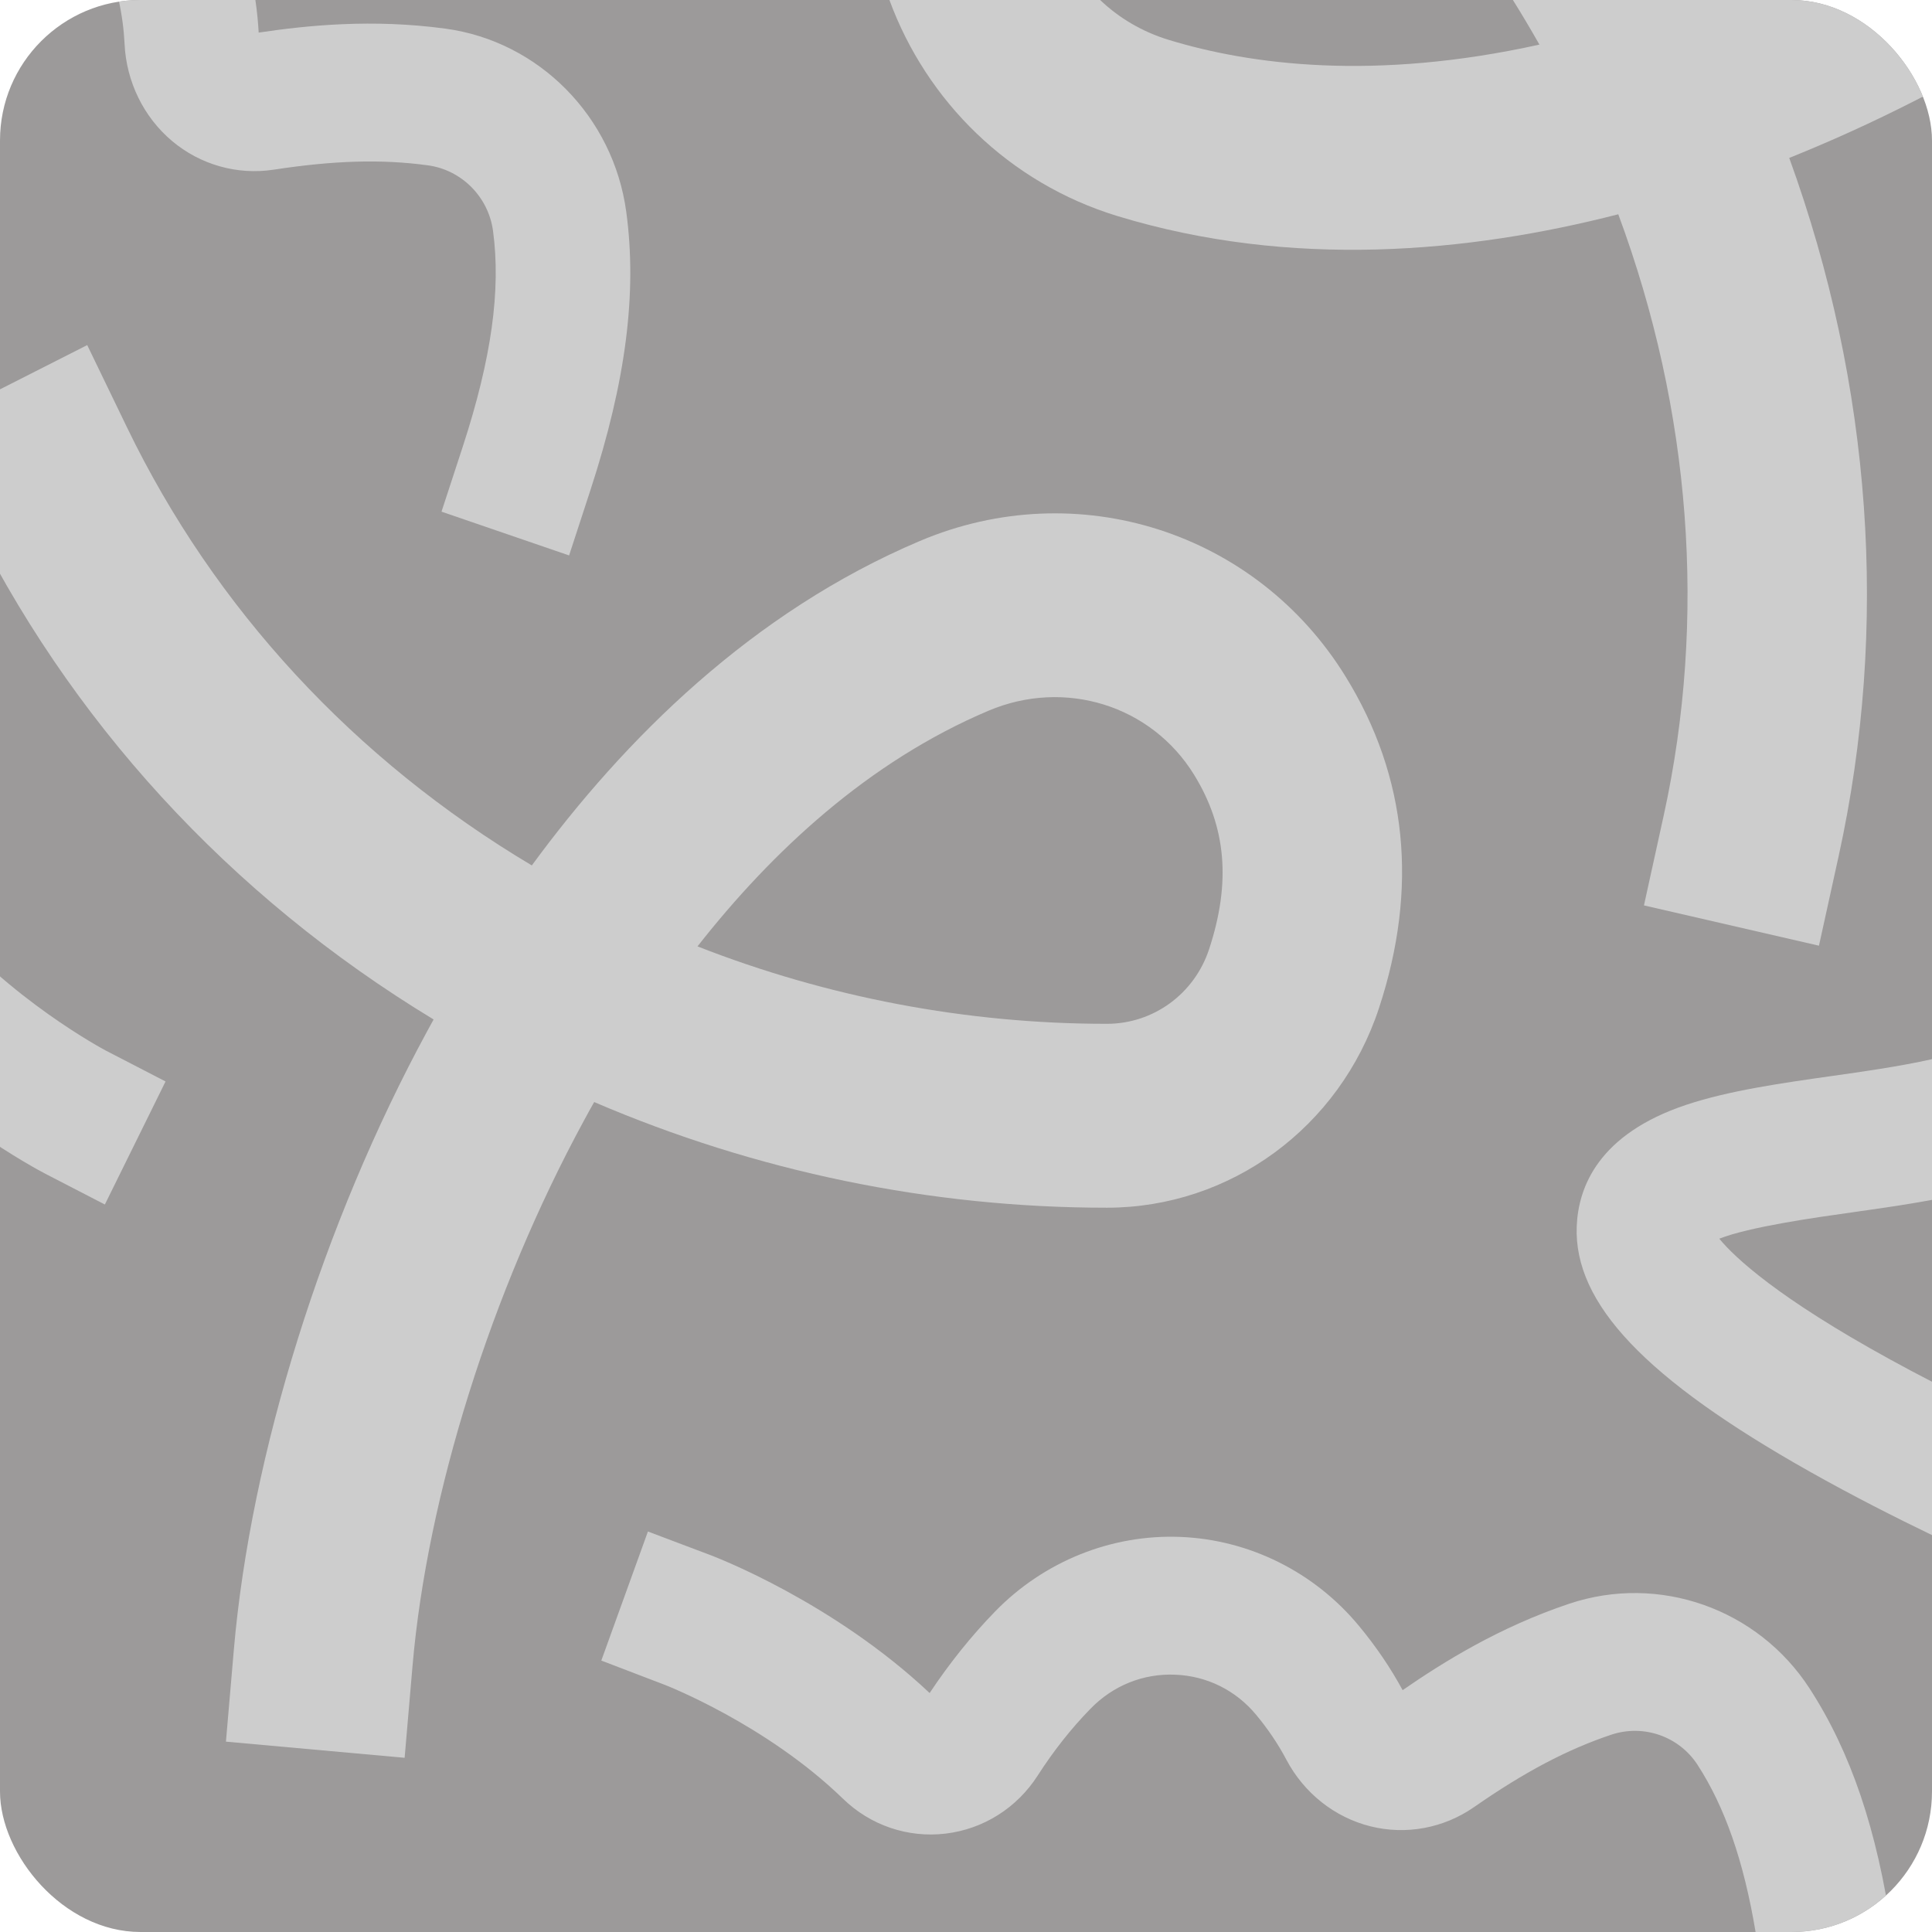 <svg width="55" height="55" viewBox="0 0 55 55" fill="none" xmlns="http://www.w3.org/2000/svg">
<g clip-path="url(#clip0_1049_1332)">
<rect width="55" height="55" rx="4" fill="#9C9A9A"/>
<path d="M11.521 50.041L6.432 49.581L6.656 46.975C7.135 41.409 9.193 34.822 12.162 29.355C12.222 29.245 12.283 29.133 12.344 29.022C6.531 25.502 1.937 20.487 -0.962 14.49L-2.094 12.146L2.483 9.824L3.616 12.168C6.106 17.321 10.088 21.628 15.14 24.637C17.782 21.033 21.416 17.422 26.186 15.401C30.664 13.504 35.764 15.13 38.311 19.268C40.063 22.112 40.38 25.285 39.257 28.698C38.138 32.097 35.024 34.381 31.508 34.381H31.505C26.486 34.381 21.518 33.35 16.915 31.373C16.814 31.551 16.718 31.726 16.624 31.9C13.986 36.757 12.162 42.564 11.743 47.434L11.519 50.041H11.521ZM19.857 26.942C23.562 28.393 27.517 29.146 31.508 29.146H31.511C32.833 29.146 34.002 28.294 34.42 27.023C35.046 25.124 34.911 23.546 33.994 22.057C32.776 20.079 30.314 19.312 28.14 20.233C24.716 21.683 21.971 24.246 19.857 26.941V26.942Z" fill="#CDCDCD"/>
<path d="M-8.717 0H-14.289C-13.607 1.011 -13.31 2.268 -13.532 3.535C-13.836 5.267 -14.775 6.524 -16.488 7.494C-17.633 8.141 -19.058 7.963 -20.033 7.049C-20.362 6.741 -20.685 6.426 -21 6.104V12.508C-20.027 12.91 -18.992 13.114 -17.952 13.114C-16.607 13.114 -15.252 12.772 -14.018 12.074C-10.941 10.332 -9.087 7.771 -8.506 4.461C-8.238 2.934 -8.326 1.416 -8.717 0Z" fill="#CDCDCD"/>
<path d="M55 2.616V0H43.069C43.33 0.417 43.581 0.841 43.824 1.27C39.127 2.308 35.604 1.847 33.267 1.134C32.517 0.905 31.855 0.512 31.319 0H25.32C26.379 2.882 28.723 5.209 31.812 6.151C36.759 7.658 41.8 7.197 46.069 6.1C48.145 11.697 48.592 17.613 47.361 23.221L46.8 25.775L51.782 26.922L52.343 24.37C53.777 17.841 53.289 10.981 50.936 4.496C51.052 4.449 51.168 4.402 51.282 4.355C52.529 3.842 53.774 3.259 55 2.616Z" fill="#CDCDCD"/>
<path d="M51.517 48.07C50.041 45.791 47.226 44.8 44.672 45.655C42.676 46.325 41.098 47.309 39.93 48.115C39.583 47.475 39.161 46.856 38.676 46.273C37.411 44.75 35.563 43.831 33.606 43.753C31.642 43.673 29.718 44.448 28.33 45.874C27.649 46.574 27.024 47.355 26.465 48.197C23.716 45.608 20.382 44.331 20.239 44.276L18.445 43.599L17.118 47.273L18.91 47.958C18.939 47.968 21.803 49.079 23.997 51.205C24.779 51.965 25.845 52.327 26.919 52.199C27.993 52.071 28.947 51.47 29.539 50.549C29.994 49.842 30.485 49.218 31.043 48.645C31.687 47.983 32.545 47.637 33.456 47.675C34.359 47.711 35.178 48.116 35.76 48.817C36.101 49.227 36.389 49.656 36.62 50.094C37.122 51.045 37.993 51.736 39.012 51.991C40.022 52.245 41.097 52.046 41.959 51.447C43.403 50.443 44.607 49.808 45.864 49.385C46.786 49.076 47.799 49.428 48.326 50.242C49.105 51.444 49.639 52.975 49.978 55H53.859C53.44 52.094 52.689 49.881 51.517 48.07Z" fill="#CDCDCD"/>
<path d="M17.828 6.028C17.46 3.319 15.342 1.175 12.679 0.815C10.597 0.534 8.759 0.72 7.364 0.928C7.347 0.62 7.316 0.311 7.27 0H3.378C3.471 0.421 3.526 0.839 3.546 1.244C3.595 2.323 4.088 3.333 4.899 4.015C5.703 4.691 6.755 4.988 7.786 4.831C9.512 4.567 10.866 4.528 12.177 4.706C13.139 4.835 13.903 5.602 14.035 6.57C14.264 8.259 13.991 10.208 13.177 12.706L12.569 14.566L16.201 15.812L16.809 13.95C17.819 10.857 18.142 8.34 17.828 6.028Z" fill="#CDCDCD"/>
<path d="M4.713 30.787L2.985 34.29L1.275 33.406C1.14 33.335 -2.03 31.677 -4.474 28.783C-5.123 29.555 -5.831 30.257 -6.585 30.872C-8.122 32.128 -10.119 32.672 -12.063 32.363C-13.998 32.057 -15.732 30.928 -16.82 29.267C-17.236 28.631 -17.586 27.966 -17.859 27.291C-18.713 27.744 -19.765 28.257 -21 28.673V24.476C-20.526 24.268 -20.032 24.025 -19.505 23.743C-18.582 23.249 -17.491 23.177 -16.516 23.547C-15.533 23.919 -14.744 24.707 -14.352 25.711C-14.172 26.174 -13.931 26.635 -13.639 27.081C-13.139 27.845 -12.371 28.343 -11.477 28.484C-10.576 28.628 -9.685 28.386 -8.972 27.803C-8.354 27.299 -7.796 26.738 -7.265 26.088C-6.576 25.241 -5.559 24.756 -4.481 24.755H-4.475C-3.395 24.755 -2.379 25.239 -1.687 26.082C0.244 28.437 2.976 29.888 3.003 29.903L4.713 30.787Z" fill="#CDCDCD"/>
<path d="M-4.805 54.47C-4.914 54.651 -5.028 54.827 -5.146 55H-10.212C-9.388 54.202 -8.636 53.348 -8.053 52.39C-6.868 50.447 -6.577 48.383 -7.136 45.893C-7.504 44.251 -8.366 41.462 -9.987 41.229C-11.056 41.076 -12.652 41.847 -14.364 43.347C-15.953 44.738 -17.247 46.417 -17.624 47.113C-18.297 48.359 -19.508 48.892 -21 49.092V45.106C-20.96 45.093 -20.923 45.078 -20.891 45.064C-19.664 42.944 -14.464 36.622 -9.455 37.343C-6.486 37.769 -4.45 40.35 -3.403 45.013C-2.612 48.533 -3.071 51.627 -4.805 54.47Z" fill="#CDCDCD"/>
<path d="M52.704 34.516C51.638 34.666 49.809 34.925 48.944 35.263C49.391 35.803 50.606 36.944 53.81 38.702C54.211 38.923 54.611 39.135 55 39.335V43.701C53.984 43.211 52.752 42.589 51.513 41.89C46.846 39.261 44.802 37.108 44.886 34.912C44.93 33.793 45.506 32.285 48.004 31.452C49.22 31.046 50.725 30.833 52.181 30.627C52.941 30.52 54.086 30.359 55 30.152V34.158C54.265 34.296 53.489 34.404 52.704 34.516Z" fill="#CDCDCD"/>
</g>
<defs>
<clipPath id="clip0_1049_1332">
<rect width="55" height="55" rx="4" fill="white"/>
</clipPath>
</defs>
</svg>
